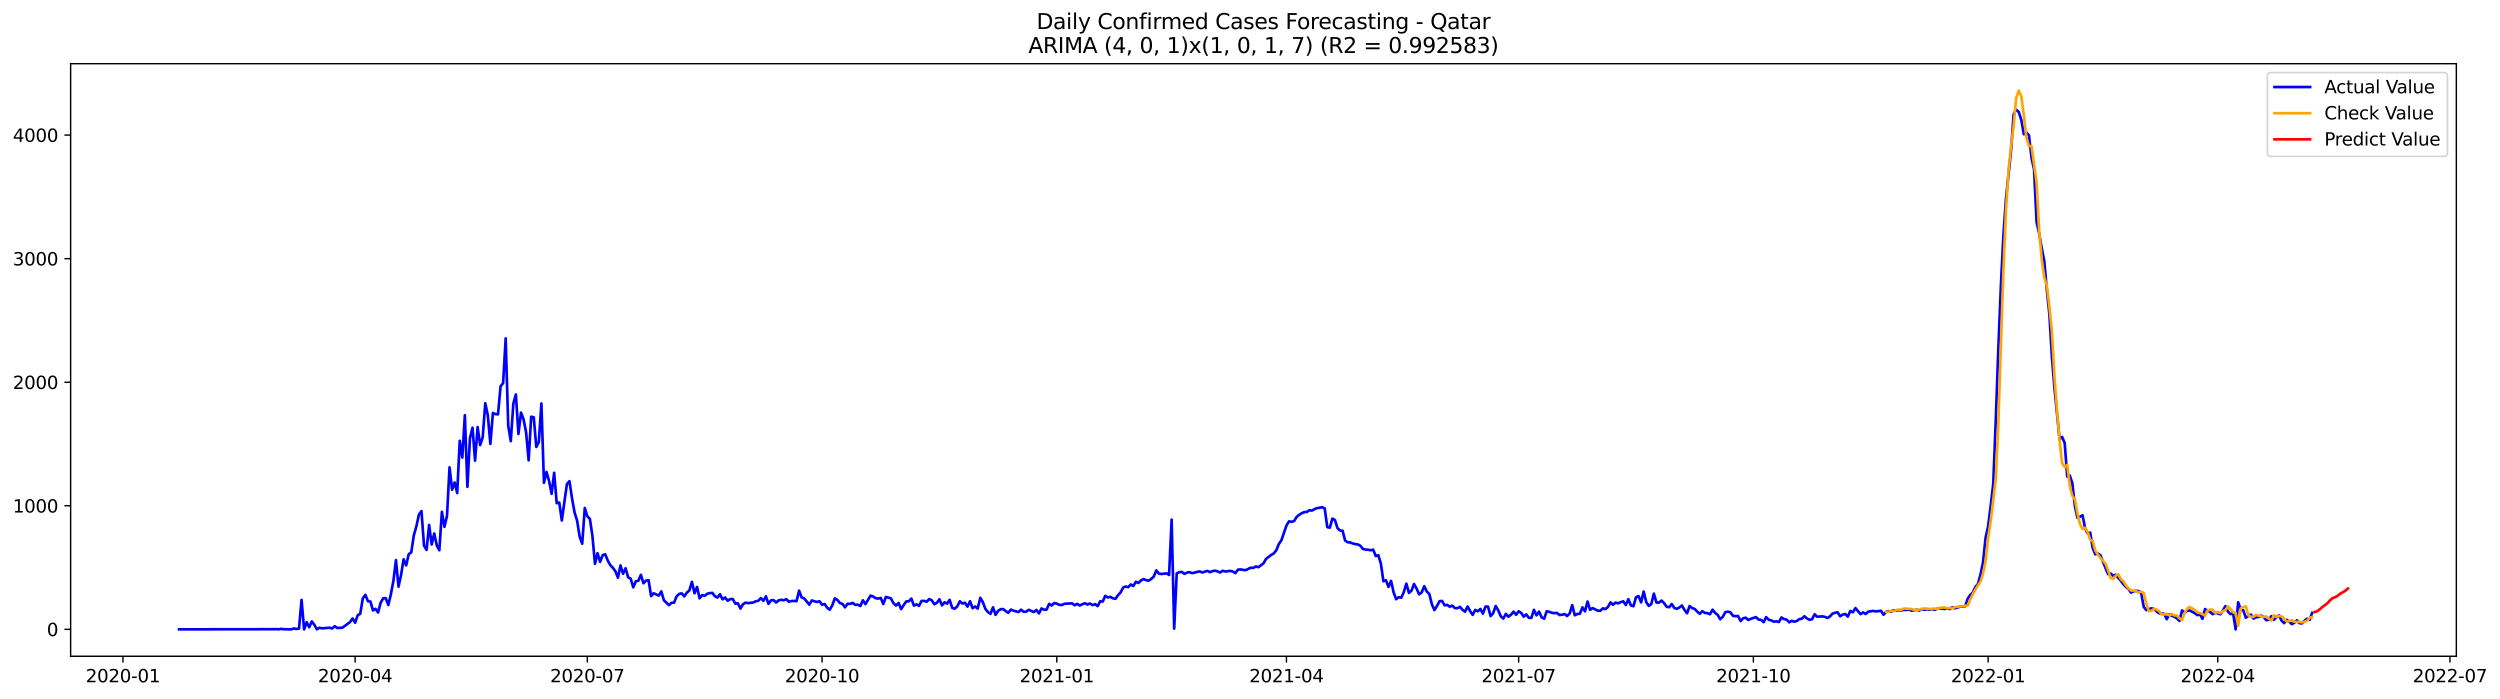 <?xml version="1.0" encoding="utf-8" standalone="no"?>
<!DOCTYPE svg PUBLIC "-//W3C//DTD SVG 1.1//EN"
  "http://www.w3.org/Graphics/SVG/1.1/DTD/svg11.dtd">
<svg xmlns:xlink="http://www.w3.org/1999/xlink" width="1403.361pt" height="392.274pt" viewBox="0 0 1403.361 392.274" xmlns="http://www.w3.org/2000/svg" version="1.1">
 <defs>
  <style type="text/css">*{stroke-linejoin: round; stroke-linecap: butt}</style>
 </defs>
 <g id="figure_1">
  <g id="patch_1">
   <path d="M 0 392.274 
L 1403.361 392.274 
L 1403.361 0 
L 0 0 
z
" style="fill: #ffffff"/>
  </g>
  <g id="axes_1">
   <g id="patch_2">
    <path d="M 39.65 368.396 
L 1378.85 368.396 
L 1378.85 35.755 
L 39.65 35.755 
z
" style="fill: #ffffff"/>
   </g>
   <g id="matplotlib.axis_1">
    <g id="xtick_1">
     <g id="line2d_1">
      <defs>
       <path id="mf3e3821cc3" d="M 0 0 
L 0 3.5 
" style="stroke: #000000; stroke-width: 0.8"/>
      </defs>
      <g>
       <use xlink:href="#mf3e3821cc3" x="69.012" y="368.396" style="stroke: #000000; stroke-width: 0.8"/>
      </g>
     </g>
     <g id="text_1">
      <!-- 2020-01 -->
      <g transform="translate(48.121 382.994)scale(0.1 -0.1)">
       <defs>
        <path id="DejaVuSans-32" d="M 1228 531 
L 3431 531 
L 3431 0 
L 469 0 
L 469 531 
Q 828 903 1448 1529 
Q 2069 2156 2228 2338 
Q 2531 2678 2651 2914 
Q 2772 3150 2772 3378 
Q 2772 3750 2511 3984 
Q 2250 4219 1831 4219 
Q 1534 4219 1204 4116 
Q 875 4013 500 3803 
L 500 4441 
Q 881 4594 1212 4672 
Q 1544 4750 1819 4750 
Q 2544 4750 2975 4387 
Q 3406 4025 3406 3419 
Q 3406 3131 3298 2873 
Q 3191 2616 2906 2266 
Q 2828 2175 2409 1742 
Q 1991 1309 1228 531 
z
" transform="scale(0.016)"/>
        <path id="DejaVuSans-30" d="M 2034 4250 
Q 1547 4250 1301 3770 
Q 1056 3291 1056 2328 
Q 1056 1369 1301 889 
Q 1547 409 2034 409 
Q 2525 409 2770 889 
Q 3016 1369 3016 2328 
Q 3016 3291 2770 3770 
Q 2525 4250 2034 4250 
z
M 2034 4750 
Q 2819 4750 3233 4129 
Q 3647 3509 3647 2328 
Q 3647 1150 3233 529 
Q 2819 -91 2034 -91 
Q 1250 -91 836 529 
Q 422 1150 422 2328 
Q 422 3509 836 4129 
Q 1250 4750 2034 4750 
z
" transform="scale(0.016)"/>
        <path id="DejaVuSans-2d" d="M 313 2009 
L 1997 2009 
L 1997 1497 
L 313 1497 
L 313 2009 
z
" transform="scale(0.016)"/>
        <path id="DejaVuSans-31" d="M 794 531 
L 1825 531 
L 1825 4091 
L 703 3866 
L 703 4441 
L 1819 4666 
L 2450 4666 
L 2450 531 
L 3481 531 
L 3481 0 
L 794 0 
L 794 531 
z
" transform="scale(0.016)"/>
       </defs>
       <use xlink:href="#DejaVuSans-32"/>
       <use xlink:href="#DejaVuSans-30" x="63.623"/>
       <use xlink:href="#DejaVuSans-32" x="127.246"/>
       <use xlink:href="#DejaVuSans-30" x="190.869"/>
       <use xlink:href="#DejaVuSans-2d" x="254.492"/>
       <use xlink:href="#DejaVuSans-30" x="290.576"/>
       <use xlink:href="#DejaVuSans-31" x="354.199"/>
      </g>
     </g>
    </g>
    <g id="xtick_2">
     <g id="line2d_2">
      <g>
       <use xlink:href="#mf3e3821cc3" x="199.351" y="368.396" style="stroke: #000000; stroke-width: 0.8"/>
      </g>
     </g>
     <g id="text_2">
      <!-- 2020-04 -->
      <g transform="translate(178.46 382.994)scale(0.1 -0.1)">
       <defs>
        <path id="DejaVuSans-34" d="M 2419 4116 
L 825 1625 
L 2419 1625 
L 2419 4116 
z
M 2253 4666 
L 3047 4666 
L 3047 1625 
L 3713 1625 
L 3713 1100 
L 3047 1100 
L 3047 0 
L 2419 0 
L 2419 1100 
L 313 1100 
L 313 1709 
L 2253 4666 
z
" transform="scale(0.016)"/>
       </defs>
       <use xlink:href="#DejaVuSans-32"/>
       <use xlink:href="#DejaVuSans-30" x="63.623"/>
       <use xlink:href="#DejaVuSans-32" x="127.246"/>
       <use xlink:href="#DejaVuSans-30" x="190.869"/>
       <use xlink:href="#DejaVuSans-2d" x="254.492"/>
       <use xlink:href="#DejaVuSans-30" x="290.576"/>
       <use xlink:href="#DejaVuSans-34" x="354.199"/>
      </g>
     </g>
    </g>
    <g id="xtick_3">
     <g id="line2d_3">
      <g>
       <use xlink:href="#mf3e3821cc3" x="329.691" y="368.396" style="stroke: #000000; stroke-width: 0.8"/>
      </g>
     </g>
     <g id="text_3">
      <!-- 2020-07 -->
      <g transform="translate(308.799 382.994)scale(0.1 -0.1)">
       <defs>
        <path id="DejaVuSans-37" d="M 525 4666 
L 3525 4666 
L 3525 4397 
L 1831 0 
L 1172 0 
L 2766 4134 
L 525 4134 
L 525 4666 
z
" transform="scale(0.016)"/>
       </defs>
       <use xlink:href="#DejaVuSans-32"/>
       <use xlink:href="#DejaVuSans-30" x="63.623"/>
       <use xlink:href="#DejaVuSans-32" x="127.246"/>
       <use xlink:href="#DejaVuSans-30" x="190.869"/>
       <use xlink:href="#DejaVuSans-2d" x="254.492"/>
       <use xlink:href="#DejaVuSans-30" x="290.576"/>
       <use xlink:href="#DejaVuSans-37" x="354.199"/>
      </g>
     </g>
    </g>
    <g id="xtick_4">
     <g id="line2d_4">
      <g>
       <use xlink:href="#mf3e3821cc3" x="461.462" y="368.396" style="stroke: #000000; stroke-width: 0.8"/>
      </g>
     </g>
     <g id="text_4">
      <!-- 2020-10 -->
      <g transform="translate(440.571 382.994)scale(0.1 -0.1)">
       <use xlink:href="#DejaVuSans-32"/>
       <use xlink:href="#DejaVuSans-30" x="63.623"/>
       <use xlink:href="#DejaVuSans-32" x="127.246"/>
       <use xlink:href="#DejaVuSans-30" x="190.869"/>
       <use xlink:href="#DejaVuSans-2d" x="254.492"/>
       <use xlink:href="#DejaVuSans-31" x="290.576"/>
       <use xlink:href="#DejaVuSans-30" x="354.199"/>
      </g>
     </g>
    </g>
    <g id="xtick_5">
     <g id="line2d_5">
      <g>
       <use xlink:href="#mf3e3821cc3" x="593.234" y="368.396" style="stroke: #000000; stroke-width: 0.8"/>
      </g>
     </g>
     <g id="text_5">
      <!-- 2021-01 -->
      <g transform="translate(572.342 382.994)scale(0.1 -0.1)">
       <use xlink:href="#DejaVuSans-32"/>
       <use xlink:href="#DejaVuSans-30" x="63.623"/>
       <use xlink:href="#DejaVuSans-32" x="127.246"/>
       <use xlink:href="#DejaVuSans-31" x="190.869"/>
       <use xlink:href="#DejaVuSans-2d" x="254.492"/>
       <use xlink:href="#DejaVuSans-30" x="290.576"/>
       <use xlink:href="#DejaVuSans-31" x="354.199"/>
      </g>
     </g>
    </g>
    <g id="xtick_6">
     <g id="line2d_6">
      <g>
       <use xlink:href="#mf3e3821cc3" x="722.141" y="368.396" style="stroke: #000000; stroke-width: 0.8"/>
      </g>
     </g>
     <g id="text_6">
      <!-- 2021-04 -->
      <g transform="translate(701.249 382.994)scale(0.1 -0.1)">
       <use xlink:href="#DejaVuSans-32"/>
       <use xlink:href="#DejaVuSans-30" x="63.623"/>
       <use xlink:href="#DejaVuSans-32" x="127.246"/>
       <use xlink:href="#DejaVuSans-31" x="190.869"/>
       <use xlink:href="#DejaVuSans-2d" x="254.492"/>
       <use xlink:href="#DejaVuSans-30" x="290.576"/>
       <use xlink:href="#DejaVuSans-34" x="354.199"/>
      </g>
     </g>
    </g>
    <g id="xtick_7">
     <g id="line2d_7">
      <g>
       <use xlink:href="#mf3e3821cc3" x="852.48" y="368.396" style="stroke: #000000; stroke-width: 0.8"/>
      </g>
     </g>
     <g id="text_7">
      <!-- 2021-07 -->
      <g transform="translate(831.589 382.994)scale(0.1 -0.1)">
       <use xlink:href="#DejaVuSans-32"/>
       <use xlink:href="#DejaVuSans-30" x="63.623"/>
       <use xlink:href="#DejaVuSans-32" x="127.246"/>
       <use xlink:href="#DejaVuSans-31" x="190.869"/>
       <use xlink:href="#DejaVuSans-2d" x="254.492"/>
       <use xlink:href="#DejaVuSans-30" x="290.576"/>
       <use xlink:href="#DejaVuSans-37" x="354.199"/>
      </g>
     </g>
    </g>
    <g id="xtick_8">
     <g id="line2d_8">
      <g>
       <use xlink:href="#mf3e3821cc3" x="984.251" y="368.396" style="stroke: #000000; stroke-width: 0.8"/>
      </g>
     </g>
     <g id="text_8">
      <!-- 2021-10 -->
      <g transform="translate(963.36 382.994)scale(0.1 -0.1)">
       <use xlink:href="#DejaVuSans-32"/>
       <use xlink:href="#DejaVuSans-30" x="63.623"/>
       <use xlink:href="#DejaVuSans-32" x="127.246"/>
       <use xlink:href="#DejaVuSans-31" x="190.869"/>
       <use xlink:href="#DejaVuSans-2d" x="254.492"/>
       <use xlink:href="#DejaVuSans-31" x="290.576"/>
       <use xlink:href="#DejaVuSans-30" x="354.199"/>
      </g>
     </g>
    </g>
    <g id="xtick_9">
     <g id="line2d_9">
      <g>
       <use xlink:href="#mf3e3821cc3" x="1116.023" y="368.396" style="stroke: #000000; stroke-width: 0.8"/>
      </g>
     </g>
     <g id="text_9">
      <!-- 2022-01 -->
      <g transform="translate(1095.132 382.994)scale(0.1 -0.1)">
       <use xlink:href="#DejaVuSans-32"/>
       <use xlink:href="#DejaVuSans-30" x="63.623"/>
       <use xlink:href="#DejaVuSans-32" x="127.246"/>
       <use xlink:href="#DejaVuSans-32" x="190.869"/>
       <use xlink:href="#DejaVuSans-2d" x="254.492"/>
       <use xlink:href="#DejaVuSans-30" x="290.576"/>
       <use xlink:href="#DejaVuSans-31" x="354.199"/>
      </g>
     </g>
    </g>
    <g id="xtick_10">
     <g id="line2d_10">
      <g>
       <use xlink:href="#mf3e3821cc3" x="1244.93" y="368.396" style="stroke: #000000; stroke-width: 0.8"/>
      </g>
     </g>
     <g id="text_10">
      <!-- 2022-04 -->
      <g transform="translate(1224.039 382.994)scale(0.1 -0.1)">
       <use xlink:href="#DejaVuSans-32"/>
       <use xlink:href="#DejaVuSans-30" x="63.623"/>
       <use xlink:href="#DejaVuSans-32" x="127.246"/>
       <use xlink:href="#DejaVuSans-32" x="190.869"/>
       <use xlink:href="#DejaVuSans-2d" x="254.492"/>
       <use xlink:href="#DejaVuSans-30" x="290.576"/>
       <use xlink:href="#DejaVuSans-34" x="354.199"/>
      </g>
     </g>
    </g>
    <g id="xtick_11">
     <g id="line2d_11">
      <g>
       <use xlink:href="#mf3e3821cc3" x="1375.269" y="368.396" style="stroke: #000000; stroke-width: 0.8"/>
      </g>
     </g>
     <g id="text_11">
      <!-- 2022-07 -->
      <g transform="translate(1354.378 382.994)scale(0.1 -0.1)">
       <use xlink:href="#DejaVuSans-32"/>
       <use xlink:href="#DejaVuSans-30" x="63.623"/>
       <use xlink:href="#DejaVuSans-32" x="127.246"/>
       <use xlink:href="#DejaVuSans-32" x="190.869"/>
       <use xlink:href="#DejaVuSans-2d" x="254.492"/>
       <use xlink:href="#DejaVuSans-30" x="290.576"/>
       <use xlink:href="#DejaVuSans-37" x="354.199"/>
      </g>
     </g>
    </g>
   </g>
   <g id="matplotlib.axis_2">
    <g id="ytick_1">
     <g id="line2d_12">
      <defs>
       <path id="m860757775d" d="M 0 0 
L -3.5 0 
" style="stroke: #000000; stroke-width: 0.8"/>
      </defs>
      <g>
       <use xlink:href="#m860757775d" x="39.65" y="353.276" style="stroke: #000000; stroke-width: 0.8"/>
      </g>
     </g>
     <g id="text_12">
      <!-- 0 -->
      <g transform="translate(26.288 357.075)scale(0.1 -0.1)">
       <use xlink:href="#DejaVuSans-30"/>
      </g>
     </g>
    </g>
    <g id="ytick_2">
     <g id="line2d_13">
      <g>
       <use xlink:href="#m860757775d" x="39.65" y="283.916" style="stroke: #000000; stroke-width: 0.8"/>
      </g>
     </g>
     <g id="text_13">
      <!-- 1000 -->
      <g transform="translate(7.2 287.715)scale(0.1 -0.1)">
       <use xlink:href="#DejaVuSans-31"/>
       <use xlink:href="#DejaVuSans-30" x="63.623"/>
       <use xlink:href="#DejaVuSans-30" x="127.246"/>
       <use xlink:href="#DejaVuSans-30" x="190.869"/>
      </g>
     </g>
    </g>
    <g id="ytick_3">
     <g id="line2d_14">
      <g>
       <use xlink:href="#m860757775d" x="39.65" y="214.556" style="stroke: #000000; stroke-width: 0.8"/>
      </g>
     </g>
     <g id="text_14">
      <!-- 2000 -->
      <g transform="translate(7.2 218.355)scale(0.1 -0.1)">
       <use xlink:href="#DejaVuSans-32"/>
       <use xlink:href="#DejaVuSans-30" x="63.623"/>
       <use xlink:href="#DejaVuSans-30" x="127.246"/>
       <use xlink:href="#DejaVuSans-30" x="190.869"/>
      </g>
     </g>
    </g>
    <g id="ytick_4">
     <g id="line2d_15">
      <g>
       <use xlink:href="#m860757775d" x="39.65" y="145.196" style="stroke: #000000; stroke-width: 0.8"/>
      </g>
     </g>
     <g id="text_15">
      <!-- 3000 -->
      <g transform="translate(7.2 148.995)scale(0.1 -0.1)">
       <defs>
        <path id="DejaVuSans-33" d="M 2597 2516 
Q 3050 2419 3304 2112 
Q 3559 1806 3559 1356 
Q 3559 666 3084 287 
Q 2609 -91 1734 -91 
Q 1441 -91 1130 -33 
Q 819 25 488 141 
L 488 750 
Q 750 597 1062 519 
Q 1375 441 1716 441 
Q 2309 441 2620 675 
Q 2931 909 2931 1356 
Q 2931 1769 2642 2001 
Q 2353 2234 1838 2234 
L 1294 2234 
L 1294 2753 
L 1863 2753 
Q 2328 2753 2575 2939 
Q 2822 3125 2822 3475 
Q 2822 3834 2567 4026 
Q 2313 4219 1838 4219 
Q 1578 4219 1281 4162 
Q 984 4106 628 3988 
L 628 4550 
Q 988 4650 1302 4700 
Q 1616 4750 1894 4750 
Q 2613 4750 3031 4423 
Q 3450 4097 3450 3541 
Q 3450 3153 3228 2886 
Q 3006 2619 2597 2516 
z
" transform="scale(0.016)"/>
       </defs>
       <use xlink:href="#DejaVuSans-33"/>
       <use xlink:href="#DejaVuSans-30" x="63.623"/>
       <use xlink:href="#DejaVuSans-30" x="127.246"/>
       <use xlink:href="#DejaVuSans-30" x="190.869"/>
      </g>
     </g>
    </g>
    <g id="ytick_5">
     <g id="line2d_16">
      <g>
       <use xlink:href="#m860757775d" x="39.65" y="75.836" style="stroke: #000000; stroke-width: 0.8"/>
      </g>
     </g>
     <g id="text_16">
      <!-- 4000 -->
      <g transform="translate(7.2 79.635)scale(0.1 -0.1)">
       <use xlink:href="#DejaVuSans-34"/>
       <use xlink:href="#DejaVuSans-30" x="63.623"/>
       <use xlink:href="#DejaVuSans-30" x="127.246"/>
       <use xlink:href="#DejaVuSans-30" x="190.869"/>
      </g>
     </g>
    </g>
   </g>
   <g id="line2d_17">
    <path d="M 100.523 353.276 
L 153.518 353.206 
L 154.95 353.137 
L 156.382 353.276 
L 157.815 352.998 
L 159.247 353.206 
L 162.112 353.276 
L 163.544 353.276 
L 164.976 352.79 
L 166.409 353.067 
L 167.841 352.859 
L 169.273 336.768 
L 170.705 353.276 
L 172.138 349.253 
L 173.57 352.096 
L 175.002 348.836 
L 176.435 350.64 
L 177.867 353.276 
L 179.299 352.374 
L 180.731 352.721 
L 185.028 352.374 
L 186.461 352.79 
L 187.893 351.541 
L 189.325 352.513 
L 192.19 352.374 
L 196.487 349.183 
L 197.919 347.172 
L 199.351 349.53 
L 200.784 345.368 
L 202.216 344.536 
L 203.648 335.936 
L 205.081 333.924 
L 206.513 337.461 
L 207.945 337.67 
L 209.377 342.663 
L 210.81 341.762 
L 212.242 343.843 
L 213.674 338.294 
L 215.107 335.866 
L 216.539 335.797 
L 217.971 339.612 
L 219.404 333.647 
L 220.836 326.086 
L 222.268 314.434 
L 223.7 329.346 
L 225.133 322.757 
L 226.565 313.948 
L 227.997 317.347 
L 229.43 311.105 
L 230.862 310.064 
L 232.294 300.493 
L 233.727 295.499 
L 235.159 288.84 
L 236.591 286.898 
L 238.023 306.319 
L 239.456 308.677 
L 240.888 294.666 
L 242.32 305.625 
L 243.753 299.452 
L 245.185 306.18 
L 246.617 308.885 
L 248.05 287.314 
L 249.482 295.707 
L 250.914 289.603 
L 252.346 262.345 
L 253.779 274.899 
L 255.211 270.806 
L 256.643 276.771 
L 258.076 247.432 
L 259.508 256.865 
L 260.94 233.075 
L 262.373 273.303 
L 263.805 245.976 
L 265.237 240.08 
L 266.669 258.599 
L 268.102 239.733 
L 269.534 249.86 
L 270.966 245.49 
L 272.399 226.347 
L 273.831 233.144 
L 275.263 249.166 
L 276.696 231.826 
L 278.128 232.45 
L 279.56 232.589 
L 280.992 216.844 
L 282.425 215.041 
L 283.857 189.933 
L 285.289 238.97 
L 286.722 247.64 
L 288.154 226.624 
L 289.586 221.422 
L 291.019 243.617 
L 292.451 231.618 
L 293.883 235.364 
L 295.315 242.646 
L 296.748 258.391 
L 298.18 233.907 
L 299.612 234.254 
L 301.045 250.9 
L 302.477 248.056 
L 303.909 226.485 
L 305.342 271.015 
L 306.774 264.911 
L 308.206 269.974 
L 309.638 277.188 
L 311.071 265.396 
L 312.503 282.459 
L 313.935 282.112 
L 315.368 292.169 
L 318.232 271.708 
L 319.665 270.113 
L 321.097 279.754 
L 322.529 287.661 
L 323.961 292.308 
L 325.394 301.256 
L 326.826 305.209 
L 328.258 285.164 
L 329.691 289.811 
L 331.123 291.268 
L 332.555 300.839 
L 333.988 316.515 
L 335.42 310.55 
L 336.852 315.405 
L 338.284 311.66 
L 339.717 311.105 
L 341.149 314.642 
L 342.581 317.208 
L 344.014 318.734 
L 345.446 320.676 
L 346.878 324.283 
L 348.311 317.416 
L 349.743 322.064 
L 351.175 319.012 
L 352.607 324.075 
L 354.04 324.838 
L 355.472 329.693 
L 356.904 326.294 
L 358.337 326.017 
L 359.769 322.688 
L 361.201 327.404 
L 362.634 325.948 
L 364.066 325.67 
L 365.498 334.618 
L 366.93 333.022 
L 369.795 334.34 
L 371.227 331.982 
L 372.66 336.976 
L 375.524 339.681 
L 376.957 338.363 
L 378.389 338.294 
L 379.821 334.756 
L 381.253 333.369 
L 382.686 333.092 
L 384.118 334.756 
L 385.55 332.676 
L 386.983 331.427 
L 388.415 326.641 
L 389.847 333.022 
L 391.28 329.485 
L 392.712 335.866 
L 394.144 334.063 
L 395.576 334.479 
L 397.009 333.3 
L 398.441 332.953 
L 399.873 332.814 
L 401.306 334.687 
L 402.738 335.45 
L 404.17 333.577 
L 405.603 336.421 
L 407.035 335.381 
L 408.467 337.184 
L 409.899 336.352 
L 411.332 336.213 
L 412.764 338.849 
L 414.196 338.641 
L 415.629 341.623 
L 417.061 339.195 
L 418.493 338.294 
L 419.926 338.571 
L 422.79 338.224 
L 424.222 337.531 
L 425.655 337.253 
L 427.087 335.727 
L 428.519 337.253 
L 429.952 334.756 
L 431.384 338.987 
L 432.816 336.976 
L 434.249 336.907 
L 435.681 338.224 
L 437.113 336.976 
L 438.545 336.698 
L 439.978 336.976 
L 441.41 336.352 
L 442.842 337.739 
L 444.275 337.392 
L 445.707 337.323 
L 447.139 337.461 
L 448.571 331.566 
L 450.004 335.381 
L 451.436 335.936 
L 454.301 339.404 
L 455.733 337.045 
L 457.165 337.531 
L 458.598 337.878 
L 460.03 337.531 
L 461.462 339.473 
L 462.894 339.057 
L 464.327 341.138 
L 465.759 342.247 
L 467.191 339.82 
L 468.624 335.866 
L 470.056 336.768 
L 471.488 338.502 
L 472.921 338.987 
L 474.353 340.929 
L 475.785 338.918 
L 477.217 338.987 
L 478.65 338.432 
L 480.082 339.542 
L 481.514 339.404 
L 482.947 340.166 
L 484.379 336.976 
L 485.811 339.126 
L 488.676 334.34 
L 490.108 334.826 
L 491.54 335.797 
L 492.973 336.005 
L 494.405 335.658 
L 495.837 339.057 
L 497.27 335.103 
L 498.702 335.45 
L 500.134 335.936 
L 501.567 338.641 
L 502.999 339.889 
L 504.431 338.502 
L 505.863 341.9 
L 507.296 339.612 
L 508.728 337.6 
L 510.16 337.531 
L 511.593 336.005 
L 513.025 339.958 
L 514.457 339.265 
L 515.89 340.097 
L 517.322 337.323 
L 518.754 337.323 
L 520.186 337.739 
L 521.619 336.282 
L 523.051 336.976 
L 524.483 339.195 
L 525.916 338.363 
L 527.348 336.421 
L 528.78 339.82 
L 530.213 338.086 
L 531.645 338.849 
L 533.077 336.698 
L 534.509 341.207 
L 535.942 341.692 
L 537.374 340.375 
L 538.806 337.531 
L 540.239 338.779 
L 541.671 338.363 
L 543.103 340.513 
L 544.536 337.531 
L 545.968 341.415 
L 547.4 340.444 
L 548.832 341.623 
L 550.265 335.589 
L 551.697 337.947 
L 553.129 341.762 
L 554.562 343.565 
L 555.994 344.606 
L 557.426 340.929 
L 558.859 345.16 
L 560.291 342.872 
L 561.723 341.97 
L 563.155 341.9 
L 564.588 343.08 
L 566.02 343.981 
L 567.452 342.178 
L 568.885 342.802 
L 571.749 343.565 
L 573.182 342.247 
L 574.614 343.426 
L 576.046 343.357 
L 577.478 342.317 
L 580.343 343.565 
L 581.775 342.386 
L 583.208 344.328 
L 584.64 341.554 
L 586.072 342.247 
L 587.505 342.178 
L 588.937 338.987 
L 590.369 339.889 
L 591.801 338.502 
L 593.234 338.849 
L 594.666 339.542 
L 596.098 339.612 
L 597.531 338.918 
L 601.828 338.71 
L 603.26 339.75 
L 604.692 338.987 
L 606.124 339.889 
L 607.557 339.195 
L 608.989 338.641 
L 610.421 339.334 
L 611.854 338.779 
L 613.286 339.681 
L 614.718 339.126 
L 616.151 340.236 
L 617.583 337.531 
L 619.015 337.67 
L 620.447 334.479 
L 621.88 335.381 
L 623.312 335.034 
L 624.744 335.866 
L 626.177 336.144 
L 627.609 334.063 
L 629.041 332.537 
L 630.474 329.832 
L 631.906 329.208 
L 633.338 329.624 
L 634.77 328.098 
L 636.203 328.93 
L 637.635 326.572 
L 639.067 327.266 
L 640.5 325.809 
L 641.932 325.046 
L 643.364 325.67 
L 644.797 325.948 
L 646.229 324.977 
L 647.661 323.659 
L 649.093 320.191 
L 650.526 321.994 
L 651.958 322.202 
L 654.823 321.855 
L 656.255 322.757 
L 657.687 291.684 
L 659.12 352.859 
L 660.552 321.855 
L 661.984 321.231 
L 663.416 321.023 
L 664.849 322.133 
L 666.281 321.439 
L 667.713 321.162 
L 669.146 321.717 
L 670.578 321.439 
L 672.01 321.023 
L 673.443 320.746 
L 674.875 321.37 
L 677.739 320.468 
L 679.172 321.162 
L 680.604 320.607 
L 682.036 320.33 
L 683.469 320.746 
L 684.901 321.37 
L 686.333 320.399 
L 687.766 320.815 
L 690.63 320.468 
L 692.062 320.815 
L 693.495 321.717 
L 694.927 319.775 
L 696.359 319.636 
L 697.792 319.913 
L 699.224 320.052 
L 702.089 318.665 
L 703.521 318.804 
L 704.953 317.971 
L 706.385 318.387 
L 709.25 316.237 
L 710.682 313.74 
L 713.547 311.521 
L 714.979 310.688 
L 716.411 308.954 
L 717.844 305.417 
L 719.276 303.336 
L 722.141 295.013 
L 723.573 292.655 
L 725.005 292.932 
L 726.438 292.516 
L 727.87 290.158 
L 729.302 288.979 
L 730.734 288.077 
L 732.167 287.453 
L 733.599 287.384 
L 735.031 286.412 
L 736.464 286.621 
L 737.896 285.788 
L 739.328 285.233 
L 740.761 285.025 
L 742.193 284.678 
L 743.625 285.441 
L 745.057 295.915 
L 746.49 296.192 
L 747.922 291.129 
L 749.354 291.892 
L 750.787 296.47 
L 752.219 297.788 
L 753.651 297.926 
L 755.084 303.475 
L 756.516 304.377 
L 757.948 304.515 
L 759.38 305.07 
L 760.813 305.417 
L 762.245 305.625 
L 763.677 306.388 
L 765.11 308.192 
L 766.542 308.469 
L 767.974 308.608 
L 769.407 308.885 
L 770.839 308.538 
L 772.271 312.145 
L 773.703 311.66 
L 775.136 316.307 
L 776.568 326.294 
L 778 325.74 
L 779.433 329.485 
L 780.865 326.086 
L 782.297 332.537 
L 783.73 336.352 
L 785.162 335.242 
L 786.594 335.519 
L 788.026 332.329 
L 789.459 327.612 
L 790.891 332.814 
L 792.323 331.566 
L 793.756 327.82 
L 795.188 330.387 
L 796.62 333.647 
L 798.053 332.537 
L 799.485 329.069 
L 800.917 332.051 
L 802.349 333.439 
L 803.782 339.265 
L 805.214 342.455 
L 806.646 340.166 
L 808.079 337.461 
L 809.511 337.323 
L 810.943 339.82 
L 812.376 339.542 
L 813.808 340.583 
L 815.24 339.958 
L 816.672 341.346 
L 818.105 341.415 
L 819.537 340.652 
L 820.969 342.317 
L 822.402 343.357 
L 823.834 340.444 
L 825.266 343.08 
L 826.699 345.16 
L 828.131 342.386 
L 829.563 343.149 
L 830.995 341.831 
L 832.428 344.467 
L 833.86 340.513 
L 835.292 340.513 
L 836.725 345.854 
L 838.157 344.259 
L 839.589 340.166 
L 841.022 342.594 
L 842.454 345.993 
L 843.886 347.241 
L 845.318 344.606 
L 846.751 346.201 
L 848.183 345.091 
L 849.615 343.357 
L 851.048 345.091 
L 852.48 343.149 
L 853.912 344.051 
L 855.345 346.131 
L 856.777 344.883 
L 858.209 346.825 
L 859.641 346.825 
L 861.074 342.317 
L 862.506 345.438 
L 863.938 343.288 
L 865.371 346.548 
L 866.803 347.311 
L 868.235 343.149 
L 869.668 343.426 
L 871.1 343.981 
L 872.532 344.189 
L 873.964 344.051 
L 875.397 345.23 
L 876.829 345.091 
L 878.261 344.675 
L 879.694 345.785 
L 881.126 344.397 
L 882.558 339.681 
L 883.991 345.368 
L 885.423 344.675 
L 886.855 344.536 
L 888.287 340.929 
L 889.72 343.149 
L 891.152 337.67 
L 892.584 342.317 
L 894.017 341.346 
L 896.881 342.802 
L 898.314 342.872 
L 899.746 341.484 
L 901.178 341.9 
L 902.61 340.721 
L 904.043 338.155 
L 905.475 339.473 
L 906.907 338.224 
L 908.34 338.71 
L 909.772 338.016 
L 911.204 337.531 
L 912.637 339.612 
L 914.069 336.352 
L 915.501 339.82 
L 916.933 340.305 
L 918.366 335.242 
L 919.798 334.618 
L 921.23 338.155 
L 922.663 332.051 
L 924.095 337.947 
L 925.527 340.097 
L 926.96 339.057 
L 928.392 333.23 
L 929.824 338.224 
L 931.256 338.294 
L 932.689 337.115 
L 934.121 338.571 
L 935.553 340.583 
L 936.986 340.86 
L 938.418 339.057 
L 939.85 341.276 
L 941.283 341.762 
L 942.715 340.999 
L 944.147 339.889 
L 945.579 342.386 
L 947.012 344.259 
L 948.444 340.166 
L 949.876 341.346 
L 951.309 341.831 
L 952.741 343.357 
L 954.173 344.536 
L 955.606 343.08 
L 957.038 344.051 
L 958.47 344.189 
L 959.902 344.814 
L 961.335 342.247 
L 962.767 344.051 
L 964.199 345.16 
L 965.632 347.588 
L 967.064 346.27 
L 968.496 343.634 
L 969.929 343.357 
L 971.361 343.704 
L 972.793 345.715 
L 974.225 345.854 
L 975.658 345.785 
L 977.09 348.628 
L 978.522 347.033 
L 979.955 346.756 
L 981.387 348.004 
L 982.819 347.38 
L 985.684 346.409 
L 987.116 347.796 
L 988.548 347.935 
L 989.981 349.253 
L 991.413 346.409 
L 992.845 347.865 
L 994.278 348.282 
L 995.71 348.975 
L 997.142 348.767 
L 998.574 349.183 
L 1000.007 346.617 
L 1001.439 347.519 
L 1002.871 347.796 
L 1004.304 349.322 
L 1005.736 348.49 
L 1007.168 348.975 
L 1008.601 348.628 
L 1010.033 347.519 
L 1011.465 347.311 
L 1012.897 345.923 
L 1014.33 347.172 
L 1015.762 347.935 
L 1017.194 347.588 
L 1018.627 344.814 
L 1020.059 346.201 
L 1022.924 345.993 
L 1024.356 346.27 
L 1025.788 346.894 
L 1027.22 346.062 
L 1028.653 344.467 
L 1030.085 343.981 
L 1031.517 343.704 
L 1032.95 345.923 
L 1034.382 345.022 
L 1035.814 344.675 
L 1037.247 346.131 
L 1038.679 342.941 
L 1040.111 343.704 
L 1041.543 341.346 
L 1044.408 344.744 
L 1045.84 343.773 
L 1047.273 344.675 
L 1048.705 343.357 
L 1051.57 342.941 
L 1053.002 343.218 
L 1055.866 342.872 
L 1057.299 345.091 
L 1058.731 343.496 
L 1060.163 343.08 
L 1061.596 343.357 
L 1063.028 342.525 
L 1064.46 342.802 
L 1065.893 342.525 
L 1067.325 342.663 
L 1068.757 342.317 
L 1070.189 342.386 
L 1071.622 342.178 
L 1073.054 342.802 
L 1074.486 342.594 
L 1075.919 342.247 
L 1077.351 342.733 
L 1078.783 341.9 
L 1080.216 342.317 
L 1081.648 341.97 
L 1083.08 342.247 
L 1084.512 341.97 
L 1085.945 342.317 
L 1087.377 341.762 
L 1088.809 341.554 
L 1091.674 341.831 
L 1093.106 341.554 
L 1094.539 341.9 
L 1095.971 340.86 
L 1097.403 341.484 
L 1100.268 340.583 
L 1103.132 340.305 
L 1104.565 336.074 
L 1105.997 333.924 
L 1107.429 332.745 
L 1108.862 329.485 
L 1110.294 327.82 
L 1111.726 322.549 
L 1113.158 315.682 
L 1114.591 301.88 
L 1116.023 295.499 
L 1117.455 284.054 
L 1118.888 271.639 
L 1120.32 235.71 
L 1121.752 195.62 
L 1123.185 160.524 
L 1124.617 131.878 
L 1126.049 111.417 
L 1128.914 84.297 
L 1130.346 64.114 
L 1131.778 61.547 
L 1133.211 62.865 
L 1134.643 67.304 
L 1136.075 75.35 
L 1137.508 74.379 
L 1138.94 75.974 
L 1140.372 88.598 
L 1141.804 95.048 
L 1143.237 124.804 
L 1144.669 131.046 
L 1146.101 139.161 
L 1147.534 146.513 
L 1148.966 162.674 
L 1150.398 176.338 
L 1151.831 200.406 
L 1153.263 217.885 
L 1156.127 246.6 
L 1157.56 245.282 
L 1158.992 248.611 
L 1160.424 267.547 
L 1161.857 266.922 
L 1163.289 271.223 
L 1164.721 284.124 
L 1166.154 290.643 
L 1167.586 290.019 
L 1169.018 289.256 
L 1170.45 296.47 
L 1171.883 299.452 
L 1173.315 298.967 
L 1174.747 307.706 
L 1176.18 311.174 
L 1177.612 310.758 
L 1179.044 311.59 
L 1180.477 315.336 
L 1183.341 322.272 
L 1184.773 321.925 
L 1186.206 323.173 
L 1187.638 322.618 
L 1189.07 324.422 
L 1190.503 325.948 
L 1191.935 327.959 
L 1193.367 329.485 
L 1194.8 330.664 
L 1196.232 332.676 
L 1197.664 331.913 
L 1199.096 331.705 
L 1200.529 331.774 
L 1201.961 333.092 
L 1203.393 340.721 
L 1204.826 342.455 
L 1207.69 341.484 
L 1209.123 341.831 
L 1210.555 343.149 
L 1211.987 344.259 
L 1214.852 344.606 
L 1216.284 347.588 
L 1217.716 344.883 
L 1219.149 345.646 
L 1220.581 346.201 
L 1222.013 347.172 
L 1223.446 348.559 
L 1224.878 342.663 
L 1226.31 343.843 
L 1227.742 342.872 
L 1229.175 342.663 
L 1232.039 344.189 
L 1233.472 345.299 
L 1234.904 344.814 
L 1236.336 347.38 
L 1237.769 341.9 
L 1240.633 343.565 
L 1242.065 344.744 
L 1243.498 344.12 
L 1244.93 344.259 
L 1246.362 344.814 
L 1247.795 342.733 
L 1249.227 340.236 
L 1250.659 343.357 
L 1252.091 344.744 
L 1253.524 344.189 
L 1254.956 353.276 
L 1256.388 338.086 
L 1257.821 342.178 
L 1259.253 342.594 
L 1260.685 346.756 
L 1262.118 345.785 
L 1263.55 345.022 
L 1264.982 347.241 
L 1266.414 346.478 
L 1267.847 346.34 
L 1269.279 345.577 
L 1270.711 346.34 
L 1272.144 348.143 
L 1273.576 347.935 
L 1275.008 345.854 
L 1276.441 347.935 
L 1277.873 346.478 
L 1279.305 345.438 
L 1280.737 348.351 
L 1282.17 349.808 
L 1283.602 347.935 
L 1285.034 348.975 
L 1286.467 350.362 
L 1287.899 349.599 
L 1289.331 348.212 
L 1290.764 349.808 
L 1292.196 349.946 
L 1293.628 348.49 
L 1295.06 347.311 
L 1296.493 347.935 
L 1297.925 344.051 
L 1297.925 344.051 
" clip-path="url(#p31e2ebab52)" style="fill: none; stroke: #0000ff; stroke-width: 1.5; stroke-linecap: square"/>
   </g>
   <g id="line2d_18">
    <path d="M 1058.731 343.454 
L 1060.163 343.46 
L 1061.596 342.884 
L 1063.028 343.031 
L 1064.46 342.462 
L 1065.893 342.23 
L 1067.325 342.295 
L 1068.757 341.591 
L 1073.054 341.878 
L 1074.486 342.405 
L 1075.919 342.255 
L 1077.351 342.273 
L 1078.783 341.803 
L 1080.216 341.531 
L 1084.512 341.908 
L 1085.945 341.562 
L 1087.377 342.033 
L 1088.809 341.144 
L 1091.674 341.02 
L 1093.106 341.458 
L 1094.539 341.306 
L 1095.971 341.429 
L 1097.403 340.802 
L 1104.565 339.875 
L 1105.997 336.503 
L 1107.429 333.61 
L 1110.294 328.554 
L 1111.726 326.527 
L 1113.158 322.078 
L 1114.591 315.007 
L 1116.023 301.963 
L 1117.455 292.542 
L 1120.32 268.889 
L 1121.752 237.544 
L 1124.617 151.316 
L 1126.049 118.025 
L 1127.481 95.475 
L 1128.914 82.032 
L 1130.346 70.513 
L 1131.778 55.007 
L 1133.211 50.876 
L 1134.643 54.156 
L 1136.075 64.929 
L 1137.508 77.352 
L 1138.94 81.994 
L 1140.372 82.069 
L 1143.237 102.617 
L 1144.669 129.619 
L 1146.101 145.481 
L 1147.534 155.678 
L 1148.966 160.235 
L 1150.398 171.976 
L 1151.831 186.086 
L 1153.263 211.575 
L 1154.695 230.29 
L 1156.127 247.378 
L 1157.56 260.061 
L 1158.992 262.03 
L 1160.424 260.921 
L 1161.857 272.814 
L 1163.289 278.374 
L 1164.721 280.383 
L 1166.154 288.13 
L 1167.586 294.196 
L 1169.018 296.924 
L 1170.45 296.23 
L 1171.883 298.601 
L 1173.315 303.011 
L 1174.747 303.752 
L 1176.18 309.102 
L 1177.612 311.323 
L 1180.477 314.845 
L 1181.909 316.374 
L 1183.341 319.99 
L 1184.773 324.51 
L 1186.206 324.843 
L 1187.638 323.186 
L 1189.07 322.379 
L 1190.503 325.103 
L 1191.935 326.289 
L 1193.367 328.614 
L 1194.8 330.373 
L 1196.232 331.488 
L 1197.664 331.591 
L 1199.096 331.806 
L 1200.529 332.648 
L 1201.961 332.077 
L 1203.393 332.965 
L 1204.826 339.055 
L 1206.258 343.099 
L 1207.69 342.854 
L 1209.123 341.851 
L 1210.555 342.131 
L 1211.987 342.97 
L 1213.419 344.889 
L 1214.852 344.968 
L 1216.284 344.517 
L 1217.716 345.461 
L 1219.149 344.635 
L 1220.581 345.461 
L 1222.013 345.568 
L 1223.446 347.09 
L 1224.878 348.121 
L 1226.31 344.123 
L 1227.742 341.682 
L 1229.175 340.723 
L 1232.039 342.373 
L 1233.472 343.744 
L 1234.904 344.098 
L 1236.336 344.716 
L 1237.769 345.704 
L 1239.201 342.659 
L 1240.633 342.207 
L 1242.065 342.256 
L 1243.498 344.207 
L 1244.93 343.531 
L 1246.362 344.164 
L 1247.795 343.074 
L 1249.227 342.442 
L 1250.659 340.452 
L 1252.091 341.833 
L 1253.524 343.756 
L 1254.956 344.014 
L 1256.388 351.228 
L 1257.821 341.508 
L 1259.253 340.785 
L 1260.685 340.399 
L 1262.118 345.49 
L 1263.55 346.165 
L 1264.982 346.291 
L 1266.414 345.211 
L 1269.279 346.001 
L 1270.711 346.277 
L 1272.144 346.044 
L 1275.008 348.34 
L 1276.441 345.385 
L 1277.873 346.29 
L 1279.305 345.753 
L 1280.737 345.945 
L 1282.17 347.295 
L 1283.602 348.915 
L 1285.034 348.674 
L 1286.467 348.088 
L 1287.899 348.968 
L 1289.331 349.182 
L 1290.764 349.075 
L 1292.196 349.361 
L 1293.628 349.074 
L 1295.06 348.569 
L 1296.493 346.731 
L 1297.925 346.348 
L 1297.925 346.348 
" clip-path="url(#p31e2ebab52)" style="fill: none; stroke: #ffa500; stroke-width: 1.5; stroke-linecap: square"/>
   </g>
   <g id="line2d_19">
    <path d="M 1299.357 343.522 
L 1300.79 343.093 
L 1302.222 341.995 
L 1303.654 340.703 
L 1305.087 339.71 
L 1306.519 338.579 
L 1307.951 336.987 
L 1309.383 335.745 
L 1310.816 335.238 
L 1312.248 334.422 
L 1313.68 333.265 
L 1315.113 332.467 
L 1316.545 331.598 
L 1317.977 330.372 
" clip-path="url(#p31e2ebab52)" style="fill: none; stroke: #ff0000; stroke-width: 1.5; stroke-linecap: square"/>
   </g>
   <g id="patch_3">
    <path d="M 39.65 368.396 
L 39.65 35.755 
" style="fill: none; stroke: #000000; stroke-width: 0.8; stroke-linejoin: miter; stroke-linecap: square"/>
   </g>
   <g id="patch_4">
    <path d="M 1378.85 368.396 
L 1378.85 35.755 
" style="fill: none; stroke: #000000; stroke-width: 0.8; stroke-linejoin: miter; stroke-linecap: square"/>
   </g>
   <g id="patch_5">
    <path d="M 39.65 368.396 
L 1378.85 368.396 
" style="fill: none; stroke: #000000; stroke-width: 0.8; stroke-linejoin: miter; stroke-linecap: square"/>
   </g>
   <g id="patch_6">
    <path d="M 39.65 35.755 
L 1378.85 35.755 
" style="fill: none; stroke: #000000; stroke-width: 0.8; stroke-linejoin: miter; stroke-linecap: square"/>
   </g>
   <g id="text_17">
    <!-- Daily Confirmed Cases Forecasting - Qatar -->
    <g transform="translate(581.854 16.318)scale(0.12 -0.12)">
     <defs>
      <path id="DejaVuSans-44" d="M 1259 4147 
L 1259 519 
L 2022 519 
Q 2988 519 3436 956 
Q 3884 1394 3884 2338 
Q 3884 3275 3436 3711 
Q 2988 4147 2022 4147 
L 1259 4147 
z
M 628 4666 
L 1925 4666 
Q 3281 4666 3915 4102 
Q 4550 3538 4550 2338 
Q 4550 1131 3912 565 
Q 3275 0 1925 0 
L 628 0 
L 628 4666 
z
" transform="scale(0.016)"/>
      <path id="DejaVuSans-61" d="M 2194 1759 
Q 1497 1759 1228 1600 
Q 959 1441 959 1056 
Q 959 750 1161 570 
Q 1363 391 1709 391 
Q 2188 391 2477 730 
Q 2766 1069 2766 1631 
L 2766 1759 
L 2194 1759 
z
M 3341 1997 
L 3341 0 
L 2766 0 
L 2766 531 
Q 2569 213 2275 61 
Q 1981 -91 1556 -91 
Q 1019 -91 701 211 
Q 384 513 384 1019 
Q 384 1609 779 1909 
Q 1175 2209 1959 2209 
L 2766 2209 
L 2766 2266 
Q 2766 2663 2505 2880 
Q 2244 3097 1772 3097 
Q 1472 3097 1187 3025 
Q 903 2953 641 2809 
L 641 3341 
Q 956 3463 1253 3523 
Q 1550 3584 1831 3584 
Q 2591 3584 2966 3190 
Q 3341 2797 3341 1997 
z
" transform="scale(0.016)"/>
      <path id="DejaVuSans-69" d="M 603 3500 
L 1178 3500 
L 1178 0 
L 603 0 
L 603 3500 
z
M 603 4863 
L 1178 4863 
L 1178 4134 
L 603 4134 
L 603 4863 
z
" transform="scale(0.016)"/>
      <path id="DejaVuSans-6c" d="M 603 4863 
L 1178 4863 
L 1178 0 
L 603 0 
L 603 4863 
z
" transform="scale(0.016)"/>
      <path id="DejaVuSans-79" d="M 2059 -325 
Q 1816 -950 1584 -1140 
Q 1353 -1331 966 -1331 
L 506 -1331 
L 506 -850 
L 844 -850 
Q 1081 -850 1212 -737 
Q 1344 -625 1503 -206 
L 1606 56 
L 191 3500 
L 800 3500 
L 1894 763 
L 2988 3500 
L 3597 3500 
L 2059 -325 
z
" transform="scale(0.016)"/>
      <path id="DejaVuSans-20" transform="scale(0.016)"/>
      <path id="DejaVuSans-43" d="M 4122 4306 
L 4122 3641 
Q 3803 3938 3442 4084 
Q 3081 4231 2675 4231 
Q 1875 4231 1450 3742 
Q 1025 3253 1025 2328 
Q 1025 1406 1450 917 
Q 1875 428 2675 428 
Q 3081 428 3442 575 
Q 3803 722 4122 1019 
L 4122 359 
Q 3791 134 3420 21 
Q 3050 -91 2638 -91 
Q 1578 -91 968 557 
Q 359 1206 359 2328 
Q 359 3453 968 4101 
Q 1578 4750 2638 4750 
Q 3056 4750 3426 4639 
Q 3797 4528 4122 4306 
z
" transform="scale(0.016)"/>
      <path id="DejaVuSans-6f" d="M 1959 3097 
Q 1497 3097 1228 2736 
Q 959 2375 959 1747 
Q 959 1119 1226 758 
Q 1494 397 1959 397 
Q 2419 397 2687 759 
Q 2956 1122 2956 1747 
Q 2956 2369 2687 2733 
Q 2419 3097 1959 3097 
z
M 1959 3584 
Q 2709 3584 3137 3096 
Q 3566 2609 3566 1747 
Q 3566 888 3137 398 
Q 2709 -91 1959 -91 
Q 1206 -91 779 398 
Q 353 888 353 1747 
Q 353 2609 779 3096 
Q 1206 3584 1959 3584 
z
" transform="scale(0.016)"/>
      <path id="DejaVuSans-6e" d="M 3513 2113 
L 3513 0 
L 2938 0 
L 2938 2094 
Q 2938 2591 2744 2837 
Q 2550 3084 2163 3084 
Q 1697 3084 1428 2787 
Q 1159 2491 1159 1978 
L 1159 0 
L 581 0 
L 581 3500 
L 1159 3500 
L 1159 2956 
Q 1366 3272 1645 3428 
Q 1925 3584 2291 3584 
Q 2894 3584 3203 3211 
Q 3513 2838 3513 2113 
z
" transform="scale(0.016)"/>
      <path id="DejaVuSans-66" d="M 2375 4863 
L 2375 4384 
L 1825 4384 
Q 1516 4384 1395 4259 
Q 1275 4134 1275 3809 
L 1275 3500 
L 2222 3500 
L 2222 3053 
L 1275 3053 
L 1275 0 
L 697 0 
L 697 3053 
L 147 3053 
L 147 3500 
L 697 3500 
L 697 3744 
Q 697 4328 969 4595 
Q 1241 4863 1831 4863 
L 2375 4863 
z
" transform="scale(0.016)"/>
      <path id="DejaVuSans-72" d="M 2631 2963 
Q 2534 3019 2420 3045 
Q 2306 3072 2169 3072 
Q 1681 3072 1420 2755 
Q 1159 2438 1159 1844 
L 1159 0 
L 581 0 
L 581 3500 
L 1159 3500 
L 1159 2956 
Q 1341 3275 1631 3429 
Q 1922 3584 2338 3584 
Q 2397 3584 2469 3576 
Q 2541 3569 2628 3553 
L 2631 2963 
z
" transform="scale(0.016)"/>
      <path id="DejaVuSans-6d" d="M 3328 2828 
Q 3544 3216 3844 3400 
Q 4144 3584 4550 3584 
Q 5097 3584 5394 3201 
Q 5691 2819 5691 2113 
L 5691 0 
L 5113 0 
L 5113 2094 
Q 5113 2597 4934 2840 
Q 4756 3084 4391 3084 
Q 3944 3084 3684 2787 
Q 3425 2491 3425 1978 
L 3425 0 
L 2847 0 
L 2847 2094 
Q 2847 2600 2669 2842 
Q 2491 3084 2119 3084 
Q 1678 3084 1418 2786 
Q 1159 2488 1159 1978 
L 1159 0 
L 581 0 
L 581 3500 
L 1159 3500 
L 1159 2956 
Q 1356 3278 1631 3431 
Q 1906 3584 2284 3584 
Q 2666 3584 2933 3390 
Q 3200 3197 3328 2828 
z
" transform="scale(0.016)"/>
      <path id="DejaVuSans-65" d="M 3597 1894 
L 3597 1613 
L 953 1613 
Q 991 1019 1311 708 
Q 1631 397 2203 397 
Q 2534 397 2845 478 
Q 3156 559 3463 722 
L 3463 178 
Q 3153 47 2828 -22 
Q 2503 -91 2169 -91 
Q 1331 -91 842 396 
Q 353 884 353 1716 
Q 353 2575 817 3079 
Q 1281 3584 2069 3584 
Q 2775 3584 3186 3129 
Q 3597 2675 3597 1894 
z
M 3022 2063 
Q 3016 2534 2758 2815 
Q 2500 3097 2075 3097 
Q 1594 3097 1305 2825 
Q 1016 2553 972 2059 
L 3022 2063 
z
" transform="scale(0.016)"/>
      <path id="DejaVuSans-64" d="M 2906 2969 
L 2906 4863 
L 3481 4863 
L 3481 0 
L 2906 0 
L 2906 525 
Q 2725 213 2448 61 
Q 2172 -91 1784 -91 
Q 1150 -91 751 415 
Q 353 922 353 1747 
Q 353 2572 751 3078 
Q 1150 3584 1784 3584 
Q 2172 3584 2448 3432 
Q 2725 3281 2906 2969 
z
M 947 1747 
Q 947 1113 1208 752 
Q 1469 391 1925 391 
Q 2381 391 2643 752 
Q 2906 1113 2906 1747 
Q 2906 2381 2643 2742 
Q 2381 3103 1925 3103 
Q 1469 3103 1208 2742 
Q 947 2381 947 1747 
z
" transform="scale(0.016)"/>
      <path id="DejaVuSans-73" d="M 2834 3397 
L 2834 2853 
Q 2591 2978 2328 3040 
Q 2066 3103 1784 3103 
Q 1356 3103 1142 2972 
Q 928 2841 928 2578 
Q 928 2378 1081 2264 
Q 1234 2150 1697 2047 
L 1894 2003 
Q 2506 1872 2764 1633 
Q 3022 1394 3022 966 
Q 3022 478 2636 193 
Q 2250 -91 1575 -91 
Q 1294 -91 989 -36 
Q 684 19 347 128 
L 347 722 
Q 666 556 975 473 
Q 1284 391 1588 391 
Q 1994 391 2212 530 
Q 2431 669 2431 922 
Q 2431 1156 2273 1281 
Q 2116 1406 1581 1522 
L 1381 1569 
Q 847 1681 609 1914 
Q 372 2147 372 2553 
Q 372 3047 722 3315 
Q 1072 3584 1716 3584 
Q 2034 3584 2315 3537 
Q 2597 3491 2834 3397 
z
" transform="scale(0.016)"/>
      <path id="DejaVuSans-46" d="M 628 4666 
L 3309 4666 
L 3309 4134 
L 1259 4134 
L 1259 2759 
L 3109 2759 
L 3109 2228 
L 1259 2228 
L 1259 0 
L 628 0 
L 628 4666 
z
" transform="scale(0.016)"/>
      <path id="DejaVuSans-63" d="M 3122 3366 
L 3122 2828 
Q 2878 2963 2633 3030 
Q 2388 3097 2138 3097 
Q 1578 3097 1268 2742 
Q 959 2388 959 1747 
Q 959 1106 1268 751 
Q 1578 397 2138 397 
Q 2388 397 2633 464 
Q 2878 531 3122 666 
L 3122 134 
Q 2881 22 2623 -34 
Q 2366 -91 2075 -91 
Q 1284 -91 818 406 
Q 353 903 353 1747 
Q 353 2603 823 3093 
Q 1294 3584 2113 3584 
Q 2378 3584 2631 3529 
Q 2884 3475 3122 3366 
z
" transform="scale(0.016)"/>
      <path id="DejaVuSans-74" d="M 1172 4494 
L 1172 3500 
L 2356 3500 
L 2356 3053 
L 1172 3053 
L 1172 1153 
Q 1172 725 1289 603 
Q 1406 481 1766 481 
L 2356 481 
L 2356 0 
L 1766 0 
Q 1100 0 847 248 
Q 594 497 594 1153 
L 594 3053 
L 172 3053 
L 172 3500 
L 594 3500 
L 594 4494 
L 1172 4494 
z
" transform="scale(0.016)"/>
      <path id="DejaVuSans-67" d="M 2906 1791 
Q 2906 2416 2648 2759 
Q 2391 3103 1925 3103 
Q 1463 3103 1205 2759 
Q 947 2416 947 1791 
Q 947 1169 1205 825 
Q 1463 481 1925 481 
Q 2391 481 2648 825 
Q 2906 1169 2906 1791 
z
M 3481 434 
Q 3481 -459 3084 -895 
Q 2688 -1331 1869 -1331 
Q 1566 -1331 1297 -1286 
Q 1028 -1241 775 -1147 
L 775 -588 
Q 1028 -725 1275 -790 
Q 1522 -856 1778 -856 
Q 2344 -856 2625 -561 
Q 2906 -266 2906 331 
L 2906 616 
Q 2728 306 2450 153 
Q 2172 0 1784 0 
Q 1141 0 747 490 
Q 353 981 353 1791 
Q 353 2603 747 3093 
Q 1141 3584 1784 3584 
Q 2172 3584 2450 3431 
Q 2728 3278 2906 2969 
L 2906 3500 
L 3481 3500 
L 3481 434 
z
" transform="scale(0.016)"/>
      <path id="DejaVuSans-51" d="M 2522 4238 
Q 1834 4238 1429 3725 
Q 1025 3213 1025 2328 
Q 1025 1447 1429 934 
Q 1834 422 2522 422 
Q 3209 422 3611 934 
Q 4013 1447 4013 2328 
Q 4013 3213 3611 3725 
Q 3209 4238 2522 4238 
z
M 3406 84 
L 4238 -825 
L 3475 -825 
L 2784 -78 
Q 2681 -84 2626 -87 
Q 2572 -91 2522 -91 
Q 1538 -91 948 567 
Q 359 1225 359 2328 
Q 359 3434 948 4092 
Q 1538 4750 2522 4750 
Q 3503 4750 4090 4092 
Q 4678 3434 4678 2328 
Q 4678 1516 4351 937 
Q 4025 359 3406 84 
z
" transform="scale(0.016)"/>
     </defs>
     <use xlink:href="#DejaVuSans-44"/>
     <use xlink:href="#DejaVuSans-61" x="77.002"/>
     <use xlink:href="#DejaVuSans-69" x="138.281"/>
     <use xlink:href="#DejaVuSans-6c" x="166.064"/>
     <use xlink:href="#DejaVuSans-79" x="193.848"/>
     <use xlink:href="#DejaVuSans-20" x="253.027"/>
     <use xlink:href="#DejaVuSans-43" x="284.814"/>
     <use xlink:href="#DejaVuSans-6f" x="354.639"/>
     <use xlink:href="#DejaVuSans-6e" x="415.82"/>
     <use xlink:href="#DejaVuSans-66" x="479.199"/>
     <use xlink:href="#DejaVuSans-69" x="514.404"/>
     <use xlink:href="#DejaVuSans-72" x="542.188"/>
     <use xlink:href="#DejaVuSans-6d" x="581.551"/>
     <use xlink:href="#DejaVuSans-65" x="678.963"/>
     <use xlink:href="#DejaVuSans-64" x="740.486"/>
     <use xlink:href="#DejaVuSans-20" x="803.963"/>
     <use xlink:href="#DejaVuSans-43" x="835.75"/>
     <use xlink:href="#DejaVuSans-61" x="905.574"/>
     <use xlink:href="#DejaVuSans-73" x="966.854"/>
     <use xlink:href="#DejaVuSans-65" x="1018.953"/>
     <use xlink:href="#DejaVuSans-73" x="1080.477"/>
     <use xlink:href="#DejaVuSans-20" x="1132.576"/>
     <use xlink:href="#DejaVuSans-46" x="1164.363"/>
     <use xlink:href="#DejaVuSans-6f" x="1218.258"/>
     <use xlink:href="#DejaVuSans-72" x="1279.439"/>
     <use xlink:href="#DejaVuSans-65" x="1318.303"/>
     <use xlink:href="#DejaVuSans-63" x="1379.826"/>
     <use xlink:href="#DejaVuSans-61" x="1434.807"/>
     <use xlink:href="#DejaVuSans-73" x="1496.086"/>
     <use xlink:href="#DejaVuSans-74" x="1548.186"/>
     <use xlink:href="#DejaVuSans-69" x="1587.395"/>
     <use xlink:href="#DejaVuSans-6e" x="1615.178"/>
     <use xlink:href="#DejaVuSans-67" x="1678.557"/>
     <use xlink:href="#DejaVuSans-20" x="1742.033"/>
     <use xlink:href="#DejaVuSans-2d" x="1773.82"/>
     <use xlink:href="#DejaVuSans-20" x="1809.904"/>
     <use xlink:href="#DejaVuSans-51" x="1841.691"/>
     <use xlink:href="#DejaVuSans-61" x="1920.402"/>
     <use xlink:href="#DejaVuSans-74" x="1981.682"/>
     <use xlink:href="#DejaVuSans-61" x="2020.891"/>
     <use xlink:href="#DejaVuSans-72" x="2082.17"/>
    </g>
    <!-- ARIMA (4, 0, 1)x(1, 0, 1, 7) (R2 = 0.992583) -->
    <g transform="translate(577.266 29.756)scale(0.12 -0.12)">
     <defs>
      <path id="DejaVuSans-41" d="M 2188 4044 
L 1331 1722 
L 3047 1722 
L 2188 4044 
z
M 1831 4666 
L 2547 4666 
L 4325 0 
L 3669 0 
L 3244 1197 
L 1141 1197 
L 716 0 
L 50 0 
L 1831 4666 
z
" transform="scale(0.016)"/>
      <path id="DejaVuSans-52" d="M 2841 2188 
Q 3044 2119 3236 1894 
Q 3428 1669 3622 1275 
L 4263 0 
L 3584 0 
L 2988 1197 
Q 2756 1666 2539 1819 
Q 2322 1972 1947 1972 
L 1259 1972 
L 1259 0 
L 628 0 
L 628 4666 
L 2053 4666 
Q 2853 4666 3247 4331 
Q 3641 3997 3641 3322 
Q 3641 2881 3436 2590 
Q 3231 2300 2841 2188 
z
M 1259 4147 
L 1259 2491 
L 2053 2491 
Q 2509 2491 2742 2702 
Q 2975 2913 2975 3322 
Q 2975 3731 2742 3939 
Q 2509 4147 2053 4147 
L 1259 4147 
z
" transform="scale(0.016)"/>
      <path id="DejaVuSans-49" d="M 628 4666 
L 1259 4666 
L 1259 0 
L 628 0 
L 628 4666 
z
" transform="scale(0.016)"/>
      <path id="DejaVuSans-4d" d="M 628 4666 
L 1569 4666 
L 2759 1491 
L 3956 4666 
L 4897 4666 
L 4897 0 
L 4281 0 
L 4281 4097 
L 3078 897 
L 2444 897 
L 1241 4097 
L 1241 0 
L 628 0 
L 628 4666 
z
" transform="scale(0.016)"/>
      <path id="DejaVuSans-28" d="M 1984 4856 
Q 1566 4138 1362 3434 
Q 1159 2731 1159 2009 
Q 1159 1288 1364 580 
Q 1569 -128 1984 -844 
L 1484 -844 
Q 1016 -109 783 600 
Q 550 1309 550 2009 
Q 550 2706 781 3412 
Q 1013 4119 1484 4856 
L 1984 4856 
z
" transform="scale(0.016)"/>
      <path id="DejaVuSans-2c" d="M 750 794 
L 1409 794 
L 1409 256 
L 897 -744 
L 494 -744 
L 750 256 
L 750 794 
z
" transform="scale(0.016)"/>
      <path id="DejaVuSans-29" d="M 513 4856 
L 1013 4856 
Q 1481 4119 1714 3412 
Q 1947 2706 1947 2009 
Q 1947 1309 1714 600 
Q 1481 -109 1013 -844 
L 513 -844 
Q 928 -128 1133 580 
Q 1338 1288 1338 2009 
Q 1338 2731 1133 3434 
Q 928 4138 513 4856 
z
" transform="scale(0.016)"/>
      <path id="DejaVuSans-78" d="M 3513 3500 
L 2247 1797 
L 3578 0 
L 2900 0 
L 1881 1375 
L 863 0 
L 184 0 
L 1544 1831 
L 300 3500 
L 978 3500 
L 1906 2253 
L 2834 3500 
L 3513 3500 
z
" transform="scale(0.016)"/>
      <path id="DejaVuSans-3d" d="M 678 2906 
L 4684 2906 
L 4684 2381 
L 678 2381 
L 678 2906 
z
M 678 1631 
L 4684 1631 
L 4684 1100 
L 678 1100 
L 678 1631 
z
" transform="scale(0.016)"/>
      <path id="DejaVuSans-2e" d="M 684 794 
L 1344 794 
L 1344 0 
L 684 0 
L 684 794 
z
" transform="scale(0.016)"/>
      <path id="DejaVuSans-39" d="M 703 97 
L 703 672 
Q 941 559 1184 500 
Q 1428 441 1663 441 
Q 2288 441 2617 861 
Q 2947 1281 2994 2138 
Q 2813 1869 2534 1725 
Q 2256 1581 1919 1581 
Q 1219 1581 811 2004 
Q 403 2428 403 3163 
Q 403 3881 828 4315 
Q 1253 4750 1959 4750 
Q 2769 4750 3195 4129 
Q 3622 3509 3622 2328 
Q 3622 1225 3098 567 
Q 2575 -91 1691 -91 
Q 1453 -91 1209 -44 
Q 966 3 703 97 
z
M 1959 2075 
Q 2384 2075 2632 2365 
Q 2881 2656 2881 3163 
Q 2881 3666 2632 3958 
Q 2384 4250 1959 4250 
Q 1534 4250 1286 3958 
Q 1038 3666 1038 3163 
Q 1038 2656 1286 2365 
Q 1534 2075 1959 2075 
z
" transform="scale(0.016)"/>
      <path id="DejaVuSans-35" d="M 691 4666 
L 3169 4666 
L 3169 4134 
L 1269 4134 
L 1269 2991 
Q 1406 3038 1543 3061 
Q 1681 3084 1819 3084 
Q 2600 3084 3056 2656 
Q 3513 2228 3513 1497 
Q 3513 744 3044 326 
Q 2575 -91 1722 -91 
Q 1428 -91 1123 -41 
Q 819 9 494 109 
L 494 744 
Q 775 591 1075 516 
Q 1375 441 1709 441 
Q 2250 441 2565 725 
Q 2881 1009 2881 1497 
Q 2881 1984 2565 2268 
Q 2250 2553 1709 2553 
Q 1456 2553 1204 2497 
Q 953 2441 691 2322 
L 691 4666 
z
" transform="scale(0.016)"/>
      <path id="DejaVuSans-38" d="M 2034 2216 
Q 1584 2216 1326 1975 
Q 1069 1734 1069 1313 
Q 1069 891 1326 650 
Q 1584 409 2034 409 
Q 2484 409 2743 651 
Q 3003 894 3003 1313 
Q 3003 1734 2745 1975 
Q 2488 2216 2034 2216 
z
M 1403 2484 
Q 997 2584 770 2862 
Q 544 3141 544 3541 
Q 544 4100 942 4425 
Q 1341 4750 2034 4750 
Q 2731 4750 3128 4425 
Q 3525 4100 3525 3541 
Q 3525 3141 3298 2862 
Q 3072 2584 2669 2484 
Q 3125 2378 3379 2068 
Q 3634 1759 3634 1313 
Q 3634 634 3220 271 
Q 2806 -91 2034 -91 
Q 1263 -91 848 271 
Q 434 634 434 1313 
Q 434 1759 690 2068 
Q 947 2378 1403 2484 
z
M 1172 3481 
Q 1172 3119 1398 2916 
Q 1625 2713 2034 2713 
Q 2441 2713 2670 2916 
Q 2900 3119 2900 3481 
Q 2900 3844 2670 4047 
Q 2441 4250 2034 4250 
Q 1625 4250 1398 4047 
Q 1172 3844 1172 3481 
z
" transform="scale(0.016)"/>
     </defs>
     <use xlink:href="#DejaVuSans-41"/>
     <use xlink:href="#DejaVuSans-52" x="68.408"/>
     <use xlink:href="#DejaVuSans-49" x="137.891"/>
     <use xlink:href="#DejaVuSans-4d" x="167.383"/>
     <use xlink:href="#DejaVuSans-41" x="253.662"/>
     <use xlink:href="#DejaVuSans-20" x="322.07"/>
     <use xlink:href="#DejaVuSans-28" x="353.857"/>
     <use xlink:href="#DejaVuSans-34" x="392.871"/>
     <use xlink:href="#DejaVuSans-2c" x="456.494"/>
     <use xlink:href="#DejaVuSans-20" x="488.281"/>
     <use xlink:href="#DejaVuSans-30" x="520.068"/>
     <use xlink:href="#DejaVuSans-2c" x="583.691"/>
     <use xlink:href="#DejaVuSans-20" x="615.479"/>
     <use xlink:href="#DejaVuSans-31" x="647.266"/>
     <use xlink:href="#DejaVuSans-29" x="710.889"/>
     <use xlink:href="#DejaVuSans-78" x="749.902"/>
     <use xlink:href="#DejaVuSans-28" x="809.082"/>
     <use xlink:href="#DejaVuSans-31" x="848.096"/>
     <use xlink:href="#DejaVuSans-2c" x="911.719"/>
     <use xlink:href="#DejaVuSans-20" x="943.506"/>
     <use xlink:href="#DejaVuSans-30" x="975.293"/>
     <use xlink:href="#DejaVuSans-2c" x="1038.916"/>
     <use xlink:href="#DejaVuSans-20" x="1070.703"/>
     <use xlink:href="#DejaVuSans-31" x="1102.49"/>
     <use xlink:href="#DejaVuSans-2c" x="1166.113"/>
     <use xlink:href="#DejaVuSans-20" x="1197.9"/>
     <use xlink:href="#DejaVuSans-37" x="1229.688"/>
     <use xlink:href="#DejaVuSans-29" x="1293.311"/>
     <use xlink:href="#DejaVuSans-20" x="1332.324"/>
     <use xlink:href="#DejaVuSans-28" x="1364.111"/>
     <use xlink:href="#DejaVuSans-52" x="1403.125"/>
     <use xlink:href="#DejaVuSans-32" x="1472.607"/>
     <use xlink:href="#DejaVuSans-20" x="1536.23"/>
     <use xlink:href="#DejaVuSans-3d" x="1568.018"/>
     <use xlink:href="#DejaVuSans-20" x="1651.807"/>
     <use xlink:href="#DejaVuSans-30" x="1683.594"/>
     <use xlink:href="#DejaVuSans-2e" x="1747.217"/>
     <use xlink:href="#DejaVuSans-39" x="1779.004"/>
     <use xlink:href="#DejaVuSans-39" x="1842.627"/>
     <use xlink:href="#DejaVuSans-32" x="1906.25"/>
     <use xlink:href="#DejaVuSans-35" x="1969.873"/>
     <use xlink:href="#DejaVuSans-38" x="2033.496"/>
     <use xlink:href="#DejaVuSans-33" x="2097.119"/>
     <use xlink:href="#DejaVuSans-29" x="2160.742"/>
    </g>
   </g>
   <g id="legend_1">
    <g id="patch_7">
     <path d="M 1274.77 87.79 
L 1371.85 87.79 
Q 1373.85 87.79 1373.85 85.79 
L 1373.85 42.755 
Q 1373.85 40.755 1371.85 40.755 
L 1274.77 40.755 
Q 1272.77 40.755 1272.77 42.755 
L 1272.77 85.79 
Q 1272.77 87.79 1274.77 87.79 
z
" style="fill: #ffffff; opacity: 0.8; stroke: #cccccc; stroke-linejoin: miter"/>
    </g>
    <g id="line2d_20">
     <path d="M 1276.77 48.854 
L 1286.77 48.854 
L 1296.77 48.854 
" style="fill: none; stroke: #0000ff; stroke-width: 1.5; stroke-linecap: square"/>
    </g>
    <g id="text_18">
     <!-- Actual Value -->
     <g transform="translate(1304.77 52.354)scale(0.1 -0.1)">
      <defs>
       <path id="DejaVuSans-75" d="M 544 1381 
L 544 3500 
L 1119 3500 
L 1119 1403 
Q 1119 906 1312 657 
Q 1506 409 1894 409 
Q 2359 409 2629 706 
Q 2900 1003 2900 1516 
L 2900 3500 
L 3475 3500 
L 3475 0 
L 2900 0 
L 2900 538 
Q 2691 219 2414 64 
Q 2138 -91 1772 -91 
Q 1169 -91 856 284 
Q 544 659 544 1381 
z
M 1991 3584 
L 1991 3584 
z
" transform="scale(0.016)"/>
       <path id="DejaVuSans-56" d="M 1831 0 
L 50 4666 
L 709 4666 
L 2188 738 
L 3669 4666 
L 4325 4666 
L 2547 0 
L 1831 0 
z
" transform="scale(0.016)"/>
      </defs>
      <use xlink:href="#DejaVuSans-41"/>
      <use xlink:href="#DejaVuSans-63" x="66.658"/>
      <use xlink:href="#DejaVuSans-74" x="121.639"/>
      <use xlink:href="#DejaVuSans-75" x="160.848"/>
      <use xlink:href="#DejaVuSans-61" x="224.227"/>
      <use xlink:href="#DejaVuSans-6c" x="285.506"/>
      <use xlink:href="#DejaVuSans-20" x="313.289"/>
      <use xlink:href="#DejaVuSans-56" x="345.076"/>
      <use xlink:href="#DejaVuSans-61" x="405.734"/>
      <use xlink:href="#DejaVuSans-6c" x="467.014"/>
      <use xlink:href="#DejaVuSans-75" x="494.797"/>
      <use xlink:href="#DejaVuSans-65" x="558.176"/>
     </g>
    </g>
    <g id="line2d_21">
     <path d="M 1276.77 63.532 
L 1286.77 63.532 
L 1296.77 63.532 
" style="fill: none; stroke: #ffa500; stroke-width: 1.5; stroke-linecap: square"/>
    </g>
    <g id="text_19">
     <!-- Check Value -->
     <g transform="translate(1304.77 67.032)scale(0.1 -0.1)">
      <defs>
       <path id="DejaVuSans-68" d="M 3513 2113 
L 3513 0 
L 2938 0 
L 2938 2094 
Q 2938 2591 2744 2837 
Q 2550 3084 2163 3084 
Q 1697 3084 1428 2787 
Q 1159 2491 1159 1978 
L 1159 0 
L 581 0 
L 581 4863 
L 1159 4863 
L 1159 2956 
Q 1366 3272 1645 3428 
Q 1925 3584 2291 3584 
Q 2894 3584 3203 3211 
Q 3513 2838 3513 2113 
z
" transform="scale(0.016)"/>
       <path id="DejaVuSans-6b" d="M 581 4863 
L 1159 4863 
L 1159 1991 
L 2875 3500 
L 3609 3500 
L 1753 1863 
L 3688 0 
L 2938 0 
L 1159 1709 
L 1159 0 
L 581 0 
L 581 4863 
z
" transform="scale(0.016)"/>
      </defs>
      <use xlink:href="#DejaVuSans-43"/>
      <use xlink:href="#DejaVuSans-68" x="69.824"/>
      <use xlink:href="#DejaVuSans-65" x="133.203"/>
      <use xlink:href="#DejaVuSans-63" x="194.727"/>
      <use xlink:href="#DejaVuSans-6b" x="249.707"/>
      <use xlink:href="#DejaVuSans-20" x="307.617"/>
      <use xlink:href="#DejaVuSans-56" x="339.404"/>
      <use xlink:href="#DejaVuSans-61" x="400.062"/>
      <use xlink:href="#DejaVuSans-6c" x="461.342"/>
      <use xlink:href="#DejaVuSans-75" x="489.125"/>
      <use xlink:href="#DejaVuSans-65" x="552.504"/>
     </g>
    </g>
    <g id="line2d_22">
     <path d="M 1276.77 78.21 
L 1286.77 78.21 
L 1296.77 78.21 
" style="fill: none; stroke: #ff0000; stroke-width: 1.5; stroke-linecap: square"/>
    </g>
    <g id="text_20">
     <!-- Predict Value -->
     <g transform="translate(1304.77 81.71)scale(0.1 -0.1)">
      <defs>
       <path id="DejaVuSans-50" d="M 1259 4147 
L 1259 2394 
L 2053 2394 
Q 2494 2394 2734 2622 
Q 2975 2850 2975 3272 
Q 2975 3691 2734 3919 
Q 2494 4147 2053 4147 
L 1259 4147 
z
M 628 4666 
L 2053 4666 
Q 2838 4666 3239 4311 
Q 3641 3956 3641 3272 
Q 3641 2581 3239 2228 
Q 2838 1875 2053 1875 
L 1259 1875 
L 1259 0 
L 628 0 
L 628 4666 
z
" transform="scale(0.016)"/>
      </defs>
      <use xlink:href="#DejaVuSans-50"/>
      <use xlink:href="#DejaVuSans-72" x="58.553"/>
      <use xlink:href="#DejaVuSans-65" x="97.416"/>
      <use xlink:href="#DejaVuSans-64" x="158.939"/>
      <use xlink:href="#DejaVuSans-69" x="222.416"/>
      <use xlink:href="#DejaVuSans-63" x="250.199"/>
      <use xlink:href="#DejaVuSans-74" x="305.18"/>
      <use xlink:href="#DejaVuSans-20" x="344.389"/>
      <use xlink:href="#DejaVuSans-56" x="376.176"/>
      <use xlink:href="#DejaVuSans-61" x="436.834"/>
      <use xlink:href="#DejaVuSans-6c" x="498.113"/>
      <use xlink:href="#DejaVuSans-75" x="525.896"/>
      <use xlink:href="#DejaVuSans-65" x="589.275"/>
     </g>
    </g>
   </g>
  </g>
 </g>
 <defs>
  <clipPath id="p31e2ebab52">
   <rect x="39.65" y="35.755" width="1339.2" height="332.64"/>
  </clipPath>
 </defs>
</svg>
